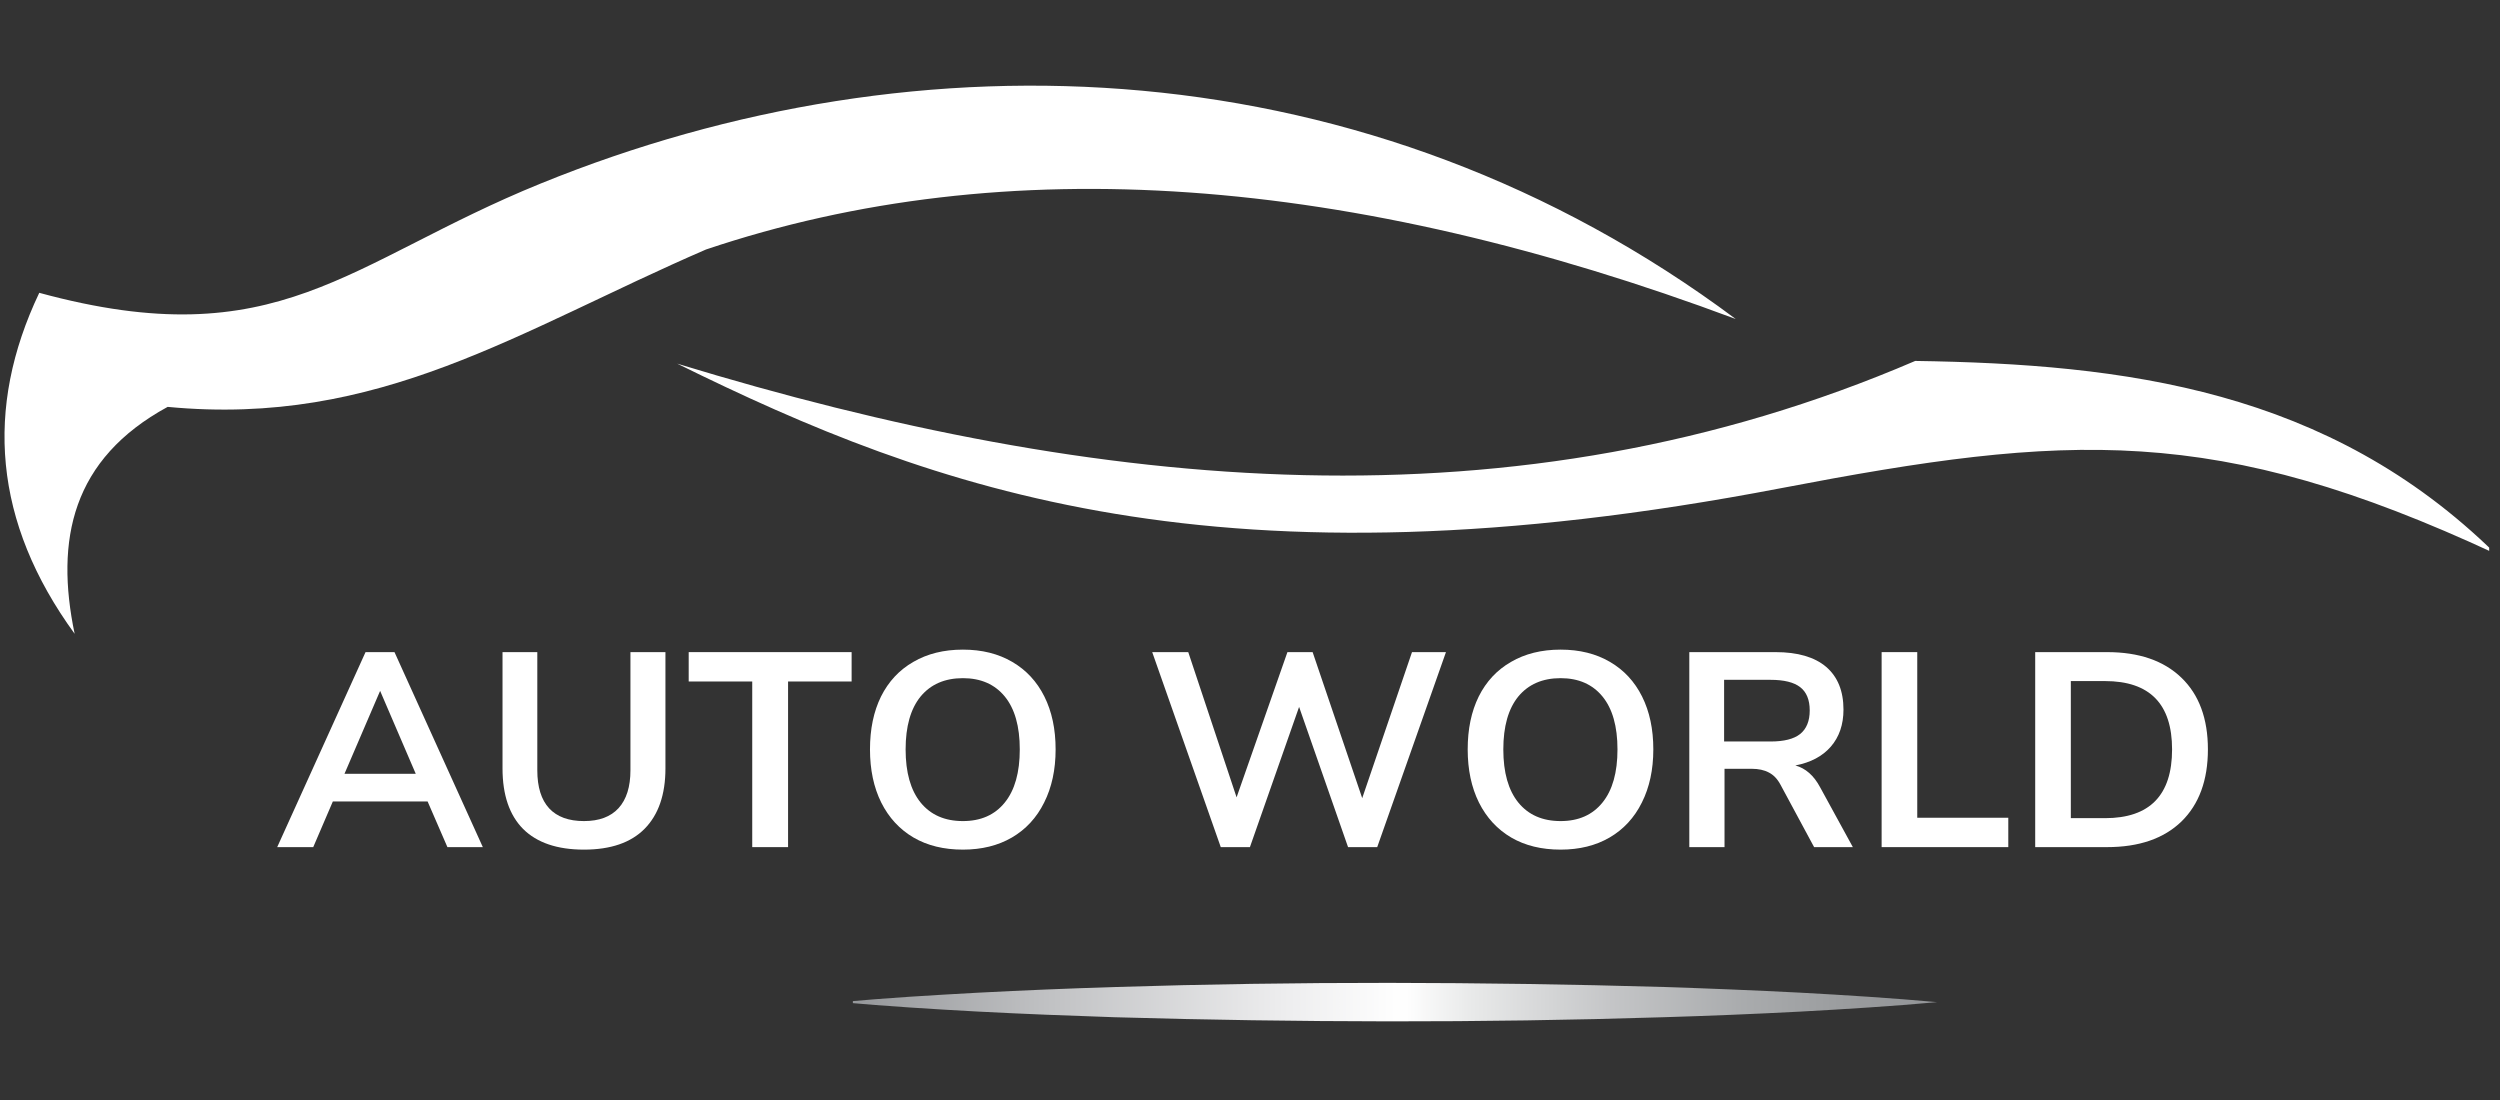<svg xmlns="http://www.w3.org/2000/svg" xmlns:xlink="http://www.w3.org/1999/xlink" width="250" zoomAndPan="magnify" viewBox="0 0 187.5 82.5" height="110" preserveAspectRatio="xMidYMid meet" version="1.0"><rect x="0" y="0" width="187.5" height="82.5" fill="#333333" stroke="none"/><defs><g/><clipPath id="id1"><path d="M 50 27 L 186.688 27 L 186.688 42 L 50 42 Z M 50 27 " clip-rule="nonzero"/></clipPath><clipPath id="id2"><path d="M 50.789 27.273 C 82.422 36.926 113.586 39.988 143.641 27.07 C 159.34 27.305 174.613 29.199 187.164 41.531 C 166.141 31.758 155.109 32.488 133.578 36.613 C 91.492 44.684 70.094 36.785 50.789 27.273 Z M 50.789 27.273 " clip-rule="evenodd"/></clipPath><clipPath id="id3"><path d="M 0.316 6.426 L 131 6.426 L 131 47.535 L 0.316 47.535 Z M 0.316 6.426 " clip-rule="nonzero"/></clipPath><clipPath id="id4"><path d="M 130.18 23.926 C 101.344 13.152 75.5 11.129 52.953 18.711 C 38.84 24.82 28.461 32.031 12.574 30.516 C 5.395 34.422 4.125 40.48 5.598 47.535 C -0.504 39.148 -1.172 30.613 2.945 21.961 C 20.898 26.852 26.031 19.668 40.559 13.762 C 68.953 2.211 102.613 3.371 130.18 23.926 Z M 130.18 23.926 " clip-rule="evenodd"/></clipPath><clipPath id="id5"><path d="M 63.965 73 L 145.383 73 L 145.383 77 L 63.965 77 Z M 63.965 73 " clip-rule="nonzero"/></clipPath><clipPath id="id6"><path d="M 63.055 75.16 C 64.766 75.004 66.48 74.871 68.191 74.758 C 69.906 74.645 71.621 74.547 73.332 74.453 C 76.758 74.273 80.184 74.133 83.609 74.027 C 90.465 73.812 97.316 73.711 104.168 73.715 C 111.023 73.723 117.875 73.824 124.727 74.023 C 128.152 74.133 131.578 74.273 135.008 74.449 C 136.719 74.543 138.434 74.641 140.145 74.758 C 141.859 74.875 143.57 75.004 145.285 75.16 C 143.57 75.316 141.859 75.449 140.145 75.562 C 138.434 75.68 136.719 75.777 135.008 75.871 C 131.578 76.051 128.152 76.191 124.727 76.293 C 117.875 76.508 111.023 76.609 104.168 76.602 C 97.316 76.594 90.465 76.492 83.609 76.293 C 80.184 76.18 76.758 76.047 73.332 75.867 C 71.621 75.773 69.906 75.676 68.191 75.559 C 66.477 75.441 64.766 75.316 63.055 75.16 Z M 63.055 75.16 " clip-rule="nonzero"/></clipPath><linearGradient x1="1446.42" gradientTransform="matrix(0.16, 0, 0, 0.16, -85.843, 35.106)" y1="249.64" x2="937.525" gradientUnits="userSpaceOnUse" y2="249.64" id="id7"><stop stop-opacity="1" stop-color="rgb(57.599%, 58.4%, 59.599%)" offset="0"/><stop stop-opacity="1" stop-color="rgb(57.715%, 58.514%, 59.695%)" offset="0.008"/><stop stop-opacity="1" stop-color="rgb(57.947%, 58.746%, 59.889%)" offset="0.016"/><stop stop-opacity="1" stop-color="rgb(58.179%, 58.978%, 60.081%)" offset="0.023"/><stop stop-opacity="1" stop-color="rgb(58.411%, 59.21%, 60.275%)" offset="0.031"/><stop stop-opacity="1" stop-color="rgb(58.643%, 59.442%, 60.468%)" offset="0.039"/><stop stop-opacity="1" stop-color="rgb(58.875%, 59.674%, 60.661%)" offset="0.047"/><stop stop-opacity="1" stop-color="rgb(59.105%, 59.906%, 60.854%)" offset="0.055"/><stop stop-opacity="1" stop-color="rgb(59.337%, 60.138%, 61.047%)" offset="0.062"/><stop stop-opacity="1" stop-color="rgb(59.569%, 60.37%, 61.241%)" offset="0.07"/><stop stop-opacity="1" stop-color="rgb(59.801%, 60.6%, 61.433%)" offset="0.078"/><stop stop-opacity="1" stop-color="rgb(60.115%, 60.915%, 61.719%)" offset="0.082"/><stop stop-opacity="1" stop-color="rgb(60.313%, 61.113%, 61.908%)" offset="0.086"/><stop stop-opacity="1" stop-color="rgb(60.556%, 61.356%, 62.148%)" offset="0.09"/><stop stop-opacity="1" stop-color="rgb(60.8%, 61.6%, 62.387%)" offset="0.094"/><stop stop-opacity="1" stop-color="rgb(61.043%, 61.842%, 62.627%)" offset="0.098"/><stop stop-opacity="1" stop-color="rgb(61.287%, 62.086%, 62.866%)" offset="0.102"/><stop stop-opacity="1" stop-color="rgb(61.53%, 62.329%, 63.106%)" offset="0.105"/><stop stop-opacity="1" stop-color="rgb(61.774%, 62.573%, 63.345%)" offset="0.109"/><stop stop-opacity="1" stop-color="rgb(62.016%, 62.816%, 63.585%)" offset="0.113"/><stop stop-opacity="1" stop-color="rgb(62.26%, 63.06%, 63.824%)" offset="0.117"/><stop stop-opacity="1" stop-color="rgb(62.503%, 63.303%, 64.064%)" offset="0.121"/><stop stop-opacity="1" stop-color="rgb(62.747%, 63.547%, 64.304%)" offset="0.125"/><stop stop-opacity="1" stop-color="rgb(62.99%, 63.789%, 64.543%)" offset="0.129"/><stop stop-opacity="1" stop-color="rgb(63.234%, 64.034%, 64.783%)" offset="0.133"/><stop stop-opacity="1" stop-color="rgb(63.477%, 64.276%, 65.022%)" offset="0.137"/><stop stop-opacity="1" stop-color="rgb(63.721%, 64.52%, 65.262%)" offset="0.141"/><stop stop-opacity="1" stop-color="rgb(63.963%, 64.763%, 65.5%)" offset="0.145"/><stop stop-opacity="1" stop-color="rgb(64.207%, 65.007%, 65.739%)" offset="0.148"/><stop stop-opacity="1" stop-color="rgb(64.45%, 65.25%, 65.979%)" offset="0.152"/><stop stop-opacity="1" stop-color="rgb(64.694%, 65.494%, 66.219%)" offset="0.156"/><stop stop-opacity="1" stop-color="rgb(64.937%, 65.736%, 66.458%)" offset="0.16"/><stop stop-opacity="1" stop-color="rgb(65.181%, 65.981%, 66.698%)" offset="0.164"/><stop stop-opacity="1" stop-color="rgb(65.424%, 66.223%, 66.937%)" offset="0.168"/><stop stop-opacity="1" stop-color="rgb(65.668%, 66.467%, 67.177%)" offset="0.172"/><stop stop-opacity="1" stop-color="rgb(65.91%, 66.71%, 67.416%)" offset="0.176"/><stop stop-opacity="1" stop-color="rgb(66.154%, 66.954%, 67.656%)" offset="0.18"/><stop stop-opacity="1" stop-color="rgb(66.466%, 67.256%, 67.958%)" offset="0.184"/><stop stop-opacity="1" stop-color="rgb(66.779%, 67.56%, 68.26%)" offset="0.188"/><stop stop-opacity="1" stop-color="rgb(67.119%, 67.888%, 68.588%)" offset="0.191"/><stop stop-opacity="1" stop-color="rgb(67.461%, 68.216%, 68.916%)" offset="0.195"/><stop stop-opacity="1" stop-color="rgb(67.801%, 68.544%, 69.244%)" offset="0.199"/><stop stop-opacity="1" stop-color="rgb(68.143%, 68.874%, 69.572%)" offset="0.203"/><stop stop-opacity="1" stop-color="rgb(68.483%, 69.202%, 69.901%)" offset="0.207"/><stop stop-opacity="1" stop-color="rgb(68.825%, 69.53%, 70.23%)" offset="0.211"/><stop stop-opacity="1" stop-color="rgb(69.165%, 69.858%, 70.558%)" offset="0.215"/><stop stop-opacity="1" stop-color="rgb(69.507%, 70.186%, 70.886%)" offset="0.219"/><stop stop-opacity="1" stop-color="rgb(69.849%, 70.514%, 71.214%)" offset="0.223"/><stop stop-opacity="1" stop-color="rgb(70.19%, 70.844%, 71.544%)" offset="0.227"/><stop stop-opacity="1" stop-color="rgb(70.531%, 71.172%, 71.872%)" offset="0.23"/><stop stop-opacity="1" stop-color="rgb(70.872%, 71.5%, 72.2%)" offset="0.234"/><stop stop-opacity="1" stop-color="rgb(71.213%, 71.828%, 72.528%)" offset="0.238"/><stop stop-opacity="1" stop-color="rgb(71.555%, 72.157%, 72.856%)" offset="0.242"/><stop stop-opacity="1" stop-color="rgb(71.895%, 72.485%, 73.184%)" offset="0.246"/><stop stop-opacity="1" stop-color="rgb(72.237%, 72.813%, 73.514%)" offset="0.25"/><stop stop-opacity="1" stop-color="rgb(72.578%, 73.141%, 73.842%)" offset="0.254"/><stop stop-opacity="1" stop-color="rgb(72.92%, 73.47%, 74.17%)" offset="0.258"/><stop stop-opacity="1" stop-color="rgb(73.26%, 73.798%, 74.498%)" offset="0.262"/><stop stop-opacity="1" stop-color="rgb(73.602%, 74.127%, 74.826%)" offset="0.266"/><stop stop-opacity="1" stop-color="rgb(73.943%, 74.455%, 75.154%)" offset="0.27"/><stop stop-opacity="1" stop-color="rgb(74.284%, 74.783%, 75.484%)" offset="0.273"/><stop stop-opacity="1" stop-color="rgb(74.625%, 75.111%, 75.812%)" offset="0.277"/><stop stop-opacity="1" stop-color="rgb(74.966%, 75.439%, 76.14%)" offset="0.281"/><stop stop-opacity="1" stop-color="rgb(75.308%, 75.768%, 76.468%)" offset="0.285"/><stop stop-opacity="1" stop-color="rgb(75.65%, 76.097%, 76.796%)" offset="0.289"/><stop stop-opacity="1" stop-color="rgb(75.99%, 76.425%, 77.124%)" offset="0.293"/><stop stop-opacity="1" stop-color="rgb(76.332%, 76.753%, 77.454%)" offset="0.297"/><stop stop-opacity="1" stop-color="rgb(76.688%, 77.098%, 77.795%)" offset="0.301"/><stop stop-opacity="1" stop-color="rgb(77.045%, 77.444%, 78.137%)" offset="0.305"/><stop stop-opacity="1" stop-color="rgb(77.475%, 77.875%, 78.548%)" offset="0.309"/><stop stop-opacity="1" stop-color="rgb(77.907%, 78.307%, 78.958%)" offset="0.312"/><stop stop-opacity="1" stop-color="rgb(78.337%, 78.737%, 79.367%)" offset="0.316"/><stop stop-opacity="1" stop-color="rgb(78.767%, 79.169%, 79.778%)" offset="0.32"/><stop stop-opacity="1" stop-color="rgb(79.198%, 79.599%, 80.188%)" offset="0.324"/><stop stop-opacity="1" stop-color="rgb(79.63%, 80.029%, 80.598%)" offset="0.328"/><stop stop-opacity="1" stop-color="rgb(80.06%, 80.46%, 81.007%)" offset="0.332"/><stop stop-opacity="1" stop-color="rgb(80.492%, 80.891%, 81.418%)" offset="0.336"/><stop stop-opacity="1" stop-color="rgb(80.922%, 81.322%, 81.828%)" offset="0.34"/><stop stop-opacity="1" stop-color="rgb(81.354%, 81.754%, 82.239%)" offset="0.344"/><stop stop-opacity="1" stop-color="rgb(81.784%, 82.184%, 82.648%)" offset="0.348"/><stop stop-opacity="1" stop-color="rgb(82.214%, 82.616%, 83.058%)" offset="0.352"/><stop stop-opacity="1" stop-color="rgb(82.645%, 83.046%, 83.469%)" offset="0.355"/><stop stop-opacity="1" stop-color="rgb(83.076%, 83.476%, 83.879%)" offset="0.359"/><stop stop-opacity="1" stop-color="rgb(83.507%, 83.907%, 84.288%)" offset="0.363"/><stop stop-opacity="1" stop-color="rgb(83.939%, 84.338%, 84.698%)" offset="0.367"/><stop stop-opacity="1" stop-color="rgb(84.369%, 84.769%, 85.109%)" offset="0.371"/><stop stop-opacity="1" stop-color="rgb(84.801%, 85.201%, 85.519%)" offset="0.375"/><stop stop-opacity="1" stop-color="rgb(85.231%, 85.631%, 85.928%)" offset="0.379"/><stop stop-opacity="1" stop-color="rgb(85.661%, 86.063%, 86.339%)" offset="0.383"/><stop stop-opacity="1" stop-color="rgb(86.092%, 86.493%, 86.748%)" offset="0.387"/><stop stop-opacity="1" stop-color="rgb(86.523%, 86.923%, 87.158%)" offset="0.391"/><stop stop-opacity="1" stop-color="rgb(86.954%, 87.354%, 87.569%)" offset="0.395"/><stop stop-opacity="1" stop-color="rgb(87.386%, 87.785%, 87.979%)" offset="0.398"/><stop stop-opacity="1" stop-color="rgb(87.816%, 88.216%, 88.388%)" offset="0.402"/><stop stop-opacity="1" stop-color="rgb(88.248%, 88.647%, 88.799%)" offset="0.406"/><stop stop-opacity="1" stop-color="rgb(88.678%, 89.078%, 89.209%)" offset="0.41"/><stop stop-opacity="1" stop-color="rgb(89.108%, 89.508%, 89.619%)" offset="0.414"/><stop stop-opacity="1" stop-color="rgb(89.539%, 89.938%, 90.028%)" offset="0.418"/><stop stop-opacity="1" stop-color="rgb(89.97%, 90.37%, 90.439%)" offset="0.422"/><stop stop-opacity="1" stop-color="rgb(90.401%, 90.8%, 90.849%)" offset="0.426"/><stop stop-opacity="1" stop-color="rgb(90.833%, 91.232%, 91.26%)" offset="0.43"/><stop stop-opacity="1" stop-color="rgb(91.306%, 91.696%, 91.71%)" offset="0.434"/><stop stop-opacity="1" stop-color="rgb(91.779%, 92.16%, 92.16%)" offset="0.438"/><stop stop-opacity="1" stop-color="rgb(92.331%, 92.688%, 92.688%)" offset="0.441"/><stop stop-opacity="1" stop-color="rgb(92.885%, 93.216%, 93.216%)" offset="0.445"/><stop stop-opacity="1" stop-color="rgb(93.439%, 93.744%, 93.744%)" offset="0.449"/><stop stop-opacity="1" stop-color="rgb(93.993%, 94.272%, 94.272%)" offset="0.453"/><stop stop-opacity="1" stop-color="rgb(94.547%, 94.8%, 94.8%)" offset="0.457"/><stop stop-opacity="1" stop-color="rgb(95.1%, 95.328%, 95.328%)" offset="0.461"/><stop stop-opacity="1" stop-color="rgb(95.653%, 95.856%, 95.856%)" offset="0.465"/><stop stop-opacity="1" stop-color="rgb(96.207%, 96.384%, 96.384%)" offset="0.469"/><stop stop-opacity="1" stop-color="rgb(96.761%, 96.912%, 96.912%)" offset="0.473"/><stop stop-opacity="1" stop-color="rgb(97.314%, 97.44%, 97.44%)" offset="0.477"/><stop stop-opacity="1" stop-color="rgb(97.868%, 97.968%, 97.968%)" offset="0.48"/><stop stop-opacity="1" stop-color="rgb(98.422%, 98.495%, 98.495%)" offset="0.484"/><stop stop-opacity="1" stop-color="rgb(98.976%, 99.023%, 99.023%)" offset="0.488"/><stop stop-opacity="1" stop-color="rgb(99.53%, 99.551%, 99.551%)" offset="0.492"/><stop stop-opacity="1" stop-color="rgb(99.62%, 99.631%, 99.64%)" offset="0.496"/><stop stop-opacity="1" stop-color="rgb(99.712%, 99.712%, 99.728%)" offset="0.5"/><stop stop-opacity="1" stop-color="rgb(99.463%, 99.463%, 99.493%)" offset="0.504"/><stop stop-opacity="1" stop-color="rgb(99.214%, 99.214%, 99.258%)" offset="0.508"/><stop stop-opacity="1" stop-color="rgb(98.964%, 98.964%, 99.022%)" offset="0.512"/><stop stop-opacity="1" stop-color="rgb(98.715%, 98.715%, 98.787%)" offset="0.516"/><stop stop-opacity="1" stop-color="rgb(98.465%, 98.465%, 98.552%)" offset="0.52"/><stop stop-opacity="1" stop-color="rgb(98.216%, 98.216%, 98.317%)" offset="0.523"/><stop stop-opacity="1" stop-color="rgb(97.966%, 97.966%, 98.08%)" offset="0.527"/><stop stop-opacity="1" stop-color="rgb(97.717%, 97.717%, 97.845%)" offset="0.531"/><stop stop-opacity="1" stop-color="rgb(97.467%, 97.467%, 97.61%)" offset="0.535"/><stop stop-opacity="1" stop-color="rgb(97.218%, 97.218%, 97.375%)" offset="0.539"/><stop stop-opacity="1" stop-color="rgb(96.97%, 96.97%, 97.141%)" offset="0.543"/><stop stop-opacity="1" stop-color="rgb(96.721%, 96.721%, 96.906%)" offset="0.547"/><stop stop-opacity="1" stop-color="rgb(96.471%, 96.471%, 96.669%)" offset="0.551"/><stop stop-opacity="1" stop-color="rgb(96.222%, 96.222%, 96.434%)" offset="0.555"/><stop stop-opacity="1" stop-color="rgb(95.972%, 95.972%, 96.199%)" offset="0.559"/><stop stop-opacity="1" stop-color="rgb(95.723%, 95.723%, 95.964%)" offset="0.562"/><stop stop-opacity="1" stop-color="rgb(95.473%, 95.473%, 95.728%)" offset="0.566"/><stop stop-opacity="1" stop-color="rgb(95.224%, 95.224%, 95.493%)" offset="0.57"/><stop stop-opacity="1" stop-color="rgb(94.974%, 94.974%, 95.258%)" offset="0.574"/><stop stop-opacity="1" stop-color="rgb(94.725%, 94.725%, 95.023%)" offset="0.578"/><stop stop-opacity="1" stop-color="rgb(94.476%, 94.476%, 94.788%)" offset="0.582"/><stop stop-opacity="1" stop-color="rgb(94.228%, 94.228%, 94.553%)" offset="0.586"/><stop stop-opacity="1" stop-color="rgb(93.977%, 93.977%, 94.316%)" offset="0.59"/><stop stop-opacity="1" stop-color="rgb(93.729%, 93.729%, 94.081%)" offset="0.594"/><stop stop-opacity="1" stop-color="rgb(93.478%, 93.478%, 93.846%)" offset="0.598"/><stop stop-opacity="1" stop-color="rgb(93.23%, 93.23%, 93.611%)" offset="0.602"/><stop stop-opacity="1" stop-color="rgb(92.958%, 92.96%, 93.353%)" offset="0.605"/><stop stop-opacity="1" stop-color="rgb(92.686%, 92.691%, 93.095%)" offset="0.609"/><stop stop-opacity="1" stop-color="rgb(92.369%, 92.381%, 92.793%)" offset="0.613"/><stop stop-opacity="1" stop-color="rgb(92.053%, 92.073%, 92.491%)" offset="0.617"/><stop stop-opacity="1" stop-color="rgb(91.737%, 91.763%, 92.189%)" offset="0.621"/><stop stop-opacity="1" stop-color="rgb(91.422%, 91.455%, 91.887%)" offset="0.625"/><stop stop-opacity="1" stop-color="rgb(91.106%, 91.145%, 91.585%)" offset="0.629"/><stop stop-opacity="1" stop-color="rgb(90.79%, 90.837%, 91.283%)" offset="0.633"/><stop stop-opacity="1" stop-color="rgb(90.474%, 90.527%, 90.981%)" offset="0.637"/><stop stop-opacity="1" stop-color="rgb(90.158%, 90.219%, 90.68%)" offset="0.641"/><stop stop-opacity="1" stop-color="rgb(89.841%, 89.909%, 90.378%)" offset="0.645"/><stop stop-opacity="1" stop-color="rgb(89.525%, 89.6%, 90.076%)" offset="0.648"/><stop stop-opacity="1" stop-color="rgb(89.209%, 89.29%, 89.774%)" offset="0.652"/><stop stop-opacity="1" stop-color="rgb(88.893%, 88.982%, 89.471%)" offset="0.656"/><stop stop-opacity="1" stop-color="rgb(88.577%, 88.672%, 89.169%)" offset="0.66"/><stop stop-opacity="1" stop-color="rgb(88.261%, 88.364%, 88.867%)" offset="0.664"/><stop stop-opacity="1" stop-color="rgb(87.946%, 88.054%, 88.565%)" offset="0.668"/><stop stop-opacity="1" stop-color="rgb(87.63%, 87.746%, 88.263%)" offset="0.672"/><stop stop-opacity="1" stop-color="rgb(87.312%, 87.436%, 87.961%)" offset="0.676"/><stop stop-opacity="1" stop-color="rgb(86.996%, 87.128%, 87.659%)" offset="0.68"/><stop stop-opacity="1" stop-color="rgb(86.681%, 86.818%, 87.357%)" offset="0.684"/><stop stop-opacity="1" stop-color="rgb(86.365%, 86.51%, 87.056%)" offset="0.688"/><stop stop-opacity="1" stop-color="rgb(86.049%, 86.2%, 86.754%)" offset="0.691"/><stop stop-opacity="1" stop-color="rgb(85.733%, 85.892%, 86.452%)" offset="0.695"/><stop stop-opacity="1" stop-color="rgb(85.417%, 85.582%, 86.15%)" offset="0.699"/><stop stop-opacity="1" stop-color="rgb(85.101%, 85.274%, 85.847%)" offset="0.703"/><stop stop-opacity="1" stop-color="rgb(84.784%, 84.964%, 85.545%)" offset="0.707"/><stop stop-opacity="1" stop-color="rgb(84.468%, 84.656%, 85.243%)" offset="0.711"/><stop stop-opacity="1" stop-color="rgb(84.152%, 84.346%, 84.941%)" offset="0.715"/><stop stop-opacity="1" stop-color="rgb(83.836%, 84.038%, 84.639%)" offset="0.719"/><stop stop-opacity="1" stop-color="rgb(83.521%, 83.728%, 84.337%)" offset="0.723"/><stop stop-opacity="1" stop-color="rgb(83.205%, 83.42%, 84.035%)" offset="0.727"/><stop stop-opacity="1" stop-color="rgb(82.887%, 83.11%, 83.733%)" offset="0.73"/><stop stop-opacity="1" stop-color="rgb(82.571%, 82.802%, 83.43%)" offset="0.734"/><stop stop-opacity="1" stop-color="rgb(82.256%, 82.492%, 83.128%)" offset="0.738"/><stop stop-opacity="1" stop-color="rgb(81.94%, 82.184%, 82.828%)" offset="0.742"/><stop stop-opacity="1" stop-color="rgb(81.624%, 81.874%, 82.526%)" offset="0.746"/><stop stop-opacity="1" stop-color="rgb(81.308%, 81.566%, 82.224%)" offset="0.75"/><stop stop-opacity="1" stop-color="rgb(80.992%, 81.256%, 81.921%)" offset="0.754"/><stop stop-opacity="1" stop-color="rgb(80.676%, 80.948%, 81.619%)" offset="0.758"/><stop stop-opacity="1" stop-color="rgb(80.359%, 80.638%, 81.317%)" offset="0.762"/><stop stop-opacity="1" stop-color="rgb(80.043%, 80.33%, 81.015%)" offset="0.766"/><stop stop-opacity="1" stop-color="rgb(79.727%, 80.02%, 80.713%)" offset="0.77"/><stop stop-opacity="1" stop-color="rgb(79.411%, 79.712%, 80.411%)" offset="0.773"/><stop stop-opacity="1" stop-color="rgb(79.095%, 79.402%, 80.109%)" offset="0.777"/><stop stop-opacity="1" stop-color="rgb(78.78%, 79.094%, 79.807%)" offset="0.781"/><stop stop-opacity="1" stop-color="rgb(78.464%, 78.784%, 79.504%)" offset="0.785"/><stop stop-opacity="1" stop-color="rgb(78.148%, 78.476%, 79.204%)" offset="0.789"/><stop stop-opacity="1" stop-color="rgb(77.831%, 78.166%, 78.902%)" offset="0.793"/><stop stop-opacity="1" stop-color="rgb(77.515%, 77.856%, 78.6%)" offset="0.797"/><stop stop-opacity="1" stop-color="rgb(77.199%, 77.547%, 78.297%)" offset="0.801"/><stop stop-opacity="1" stop-color="rgb(76.883%, 77.238%, 77.995%)" offset="0.805"/><stop stop-opacity="1" stop-color="rgb(76.567%, 76.929%, 77.693%)" offset="0.809"/><stop stop-opacity="1" stop-color="rgb(76.251%, 76.62%, 77.391%)" offset="0.812"/><stop stop-opacity="1" stop-color="rgb(75.935%, 76.311%, 77.089%)" offset="0.816"/><stop stop-opacity="1" stop-color="rgb(75.62%, 76.003%, 76.787%)" offset="0.82"/><stop stop-opacity="1" stop-color="rgb(75.302%, 75.693%, 76.485%)" offset="0.824"/><stop stop-opacity="1" stop-color="rgb(74.986%, 75.385%, 76.183%)" offset="0.828"/><stop stop-opacity="1" stop-color="rgb(74.623%, 75.029%, 75.836%)" offset="0.832"/><stop stop-opacity="1" stop-color="rgb(74.26%, 74.675%, 75.49%)" offset="0.836"/><stop stop-opacity="1" stop-color="rgb(73.888%, 74.312%, 75.136%)" offset="0.84"/><stop stop-opacity="1" stop-color="rgb(73.517%, 73.949%, 74.782%)" offset="0.844"/><stop stop-opacity="1" stop-color="rgb(73.146%, 73.586%, 74.426%)" offset="0.848"/><stop stop-opacity="1" stop-color="rgb(72.775%, 73.224%, 74.072%)" offset="0.852"/><stop stop-opacity="1" stop-color="rgb(72.403%, 72.861%, 73.718%)" offset="0.855"/><stop stop-opacity="1" stop-color="rgb(72.032%, 72.499%, 73.364%)" offset="0.859"/><stop stop-opacity="1" stop-color="rgb(71.66%, 72.136%, 73.01%)" offset="0.863"/><stop stop-opacity="1" stop-color="rgb(71.289%, 71.773%, 72.656%)" offset="0.867"/><stop stop-opacity="1" stop-color="rgb(70.918%, 71.41%, 72.302%)" offset="0.871"/><stop stop-opacity="1" stop-color="rgb(70.547%, 71.048%, 71.948%)" offset="0.875"/><stop stop-opacity="1" stop-color="rgb(70.175%, 70.685%, 71.594%)" offset="0.879"/><stop stop-opacity="1" stop-color="rgb(69.804%, 70.322%, 71.24%)" offset="0.883"/><stop stop-opacity="1" stop-color="rgb(69.432%, 69.958%, 70.886%)" offset="0.887"/><stop stop-opacity="1" stop-color="rgb(69.061%, 69.597%, 70.532%)" offset="0.891"/><stop stop-opacity="1" stop-color="rgb(68.69%, 69.234%, 70.178%)" offset="0.895"/><stop stop-opacity="1" stop-color="rgb(68.32%, 68.872%, 69.824%)" offset="0.898"/><stop stop-opacity="1" stop-color="rgb(67.947%, 68.509%, 69.47%)" offset="0.902"/><stop stop-opacity="1" stop-color="rgb(67.577%, 68.146%, 69.116%)" offset="0.906"/><stop stop-opacity="1" stop-color="rgb(67.206%, 67.783%, 68.761%)" offset="0.91"/><stop stop-opacity="1" stop-color="rgb(66.835%, 67.421%, 68.407%)" offset="0.914"/><stop stop-opacity="1" stop-color="rgb(66.463%, 67.058%, 68.053%)" offset="0.918"/><stop stop-opacity="1" stop-color="rgb(66.092%, 66.696%, 67.699%)" offset="0.922"/><stop stop-opacity="1" stop-color="rgb(65.72%, 66.333%, 67.345%)" offset="0.926"/><stop stop-opacity="1" stop-color="rgb(65.349%, 65.97%, 66.991%)" offset="0.93"/><stop stop-opacity="1" stop-color="rgb(64.978%, 65.607%, 66.637%)" offset="0.934"/><stop stop-opacity="1" stop-color="rgb(64.607%, 65.245%, 66.283%)" offset="0.938"/><stop stop-opacity="1" stop-color="rgb(64.235%, 64.882%, 65.929%)" offset="0.941"/><stop stop-opacity="1" stop-color="rgb(63.864%, 64.519%, 65.575%)" offset="0.945"/><stop stop-opacity="1" stop-color="rgb(63.492%, 64.156%, 65.221%)" offset="0.949"/><stop stop-opacity="1" stop-color="rgb(63.121%, 63.794%, 64.867%)" offset="0.953"/><stop stop-opacity="1" stop-color="rgb(62.75%, 63.431%, 64.513%)" offset="0.957"/><stop stop-opacity="1" stop-color="rgb(62.379%, 63.069%, 64.159%)" offset="0.961"/><stop stop-opacity="1" stop-color="rgb(62.007%, 62.706%, 63.805%)" offset="0.965"/><stop stop-opacity="1" stop-color="rgb(61.636%, 62.343%, 63.451%)" offset="0.969"/><stop stop-opacity="1" stop-color="rgb(61.266%, 61.98%, 63.095%)" offset="0.973"/><stop stop-opacity="1" stop-color="rgb(60.895%, 61.618%, 62.741%)" offset="0.977"/><stop stop-opacity="1" stop-color="rgb(60.522%, 61.255%, 62.387%)" offset="0.98"/><stop stop-opacity="1" stop-color="rgb(60.152%, 60.893%, 62.033%)" offset="0.984"/><stop stop-opacity="1" stop-color="rgb(59.779%, 60.53%, 61.679%)" offset="0.988"/><stop stop-opacity="1" stop-color="rgb(59.409%, 60.167%, 61.325%)" offset="0.992"/><stop stop-opacity="1" stop-color="rgb(59.038%, 59.804%, 60.971%)" offset="0.996"/><stop stop-opacity="1" stop-color="rgb(58.667%, 59.442%, 60.617%)" offset="1"/></linearGradient></defs><g fill="rgb(100%, 100%, 100%)" fill-opacity="1"><g transform="translate(20.79, 63.534)"><g><path d="M 12.766 0 L 11.281 -3.422 L 4.172 -3.422 L 2.703 0 L 0 0 L 6.625 -14.625 L 8.797 -14.625 L 15.422 0 Z M 5.047 -5.5 L 10.391 -5.5 L 7.719 -11.719 Z M 5.047 -5.5 "/></g></g></g><g fill="rgb(100%, 100%, 100%)" fill-opacity="1"><g transform="translate(36.189, 63.534)"><g><path d="M 7.609 0.188 C 5.609 0.188 4.086 -0.328 3.047 -1.359 C 2.016 -2.398 1.5 -3.914 1.5 -5.906 L 1.5 -14.625 L 4.109 -14.625 L 4.109 -5.766 C 4.109 -4.504 4.406 -3.551 5 -2.906 C 5.594 -2.27 6.461 -1.953 7.609 -1.953 C 8.742 -1.953 9.609 -2.273 10.203 -2.922 C 10.797 -3.578 11.094 -4.523 11.094 -5.766 L 11.094 -14.625 L 13.719 -14.625 L 13.719 -5.906 C 13.719 -3.938 13.195 -2.426 12.156 -1.375 C 11.125 -0.332 9.609 0.188 7.609 0.188 Z M 7.609 0.188 "/></g></g></g><g fill="rgb(100%, 100%, 100%)" fill-opacity="1"><g transform="translate(51.402, 63.534)"><g><path d="M 5.016 0 L 5.016 -12.422 L 0.25 -12.422 L 0.25 -14.625 L 12.469 -14.625 L 12.469 -12.422 L 7.703 -12.422 L 7.703 0 Z M 5.016 0 "/></g></g></g><g fill="rgb(100%, 100%, 100%)" fill-opacity="1"><g transform="translate(64.124, 63.534)"><g><path d="M 8.094 0.188 C 6.664 0.188 5.43 -0.113 4.391 -0.719 C 3.348 -1.332 2.539 -2.207 1.969 -3.344 C 1.406 -4.477 1.125 -5.805 1.125 -7.328 C 1.125 -8.848 1.398 -10.172 1.953 -11.297 C 2.516 -12.422 3.32 -13.285 4.375 -13.891 C 5.426 -14.504 6.664 -14.812 8.094 -14.812 C 9.52 -14.812 10.754 -14.504 11.797 -13.891 C 12.836 -13.285 13.641 -12.422 14.203 -11.297 C 14.766 -10.172 15.047 -8.848 15.047 -7.328 C 15.047 -5.805 14.758 -4.477 14.188 -3.344 C 13.625 -2.207 12.816 -1.332 11.766 -0.719 C 10.723 -0.113 9.5 0.188 8.094 0.188 Z M 8.094 -1.953 C 9.438 -1.953 10.484 -2.414 11.234 -3.344 C 11.984 -4.27 12.359 -5.598 12.359 -7.328 C 12.359 -9.055 11.984 -10.379 11.234 -11.297 C 10.484 -12.211 9.438 -12.672 8.094 -12.672 C 6.738 -12.672 5.68 -12.211 4.922 -11.297 C 4.172 -10.379 3.797 -9.055 3.797 -7.328 C 3.797 -5.598 4.172 -4.27 4.922 -3.344 C 5.68 -2.414 6.738 -1.953 8.094 -1.953 Z M 8.094 -1.953 "/></g></g></g><g fill="rgb(100%, 100%, 100%)" fill-opacity="1"><g transform="translate(80.291, 63.534)"><g/></g></g><g fill="rgb(100%, 100%, 100%)" fill-opacity="1"><g transform="translate(85.916, 63.534)"><g><path d="M 19.984 -14.625 L 22.531 -14.625 L 17.375 0 L 15.188 0 L 11.516 -10.516 L 7.828 0 L 5.641 0 L 0.5 -14.625 L 3.203 -14.625 L 6.828 -3.734 L 10.641 -14.625 L 12.531 -14.625 L 16.25 -3.672 Z M 19.984 -14.625 "/></g></g></g><g fill="rgb(100%, 100%, 100%)" fill-opacity="1"><g transform="translate(108.952, 63.534)"><g><path d="M 8.094 0.188 C 6.664 0.188 5.43 -0.113 4.391 -0.719 C 3.348 -1.332 2.539 -2.207 1.969 -3.344 C 1.406 -4.477 1.125 -5.805 1.125 -7.328 C 1.125 -8.848 1.398 -10.172 1.953 -11.297 C 2.516 -12.422 3.32 -13.285 4.375 -13.891 C 5.426 -14.504 6.664 -14.812 8.094 -14.812 C 9.52 -14.812 10.754 -14.504 11.797 -13.891 C 12.836 -13.285 13.641 -12.422 14.203 -11.297 C 14.766 -10.172 15.047 -8.848 15.047 -7.328 C 15.047 -5.805 14.758 -4.477 14.188 -3.344 C 13.625 -2.207 12.816 -1.332 11.766 -0.719 C 10.723 -0.113 9.5 0.188 8.094 0.188 Z M 8.094 -1.953 C 9.438 -1.953 10.484 -2.414 11.234 -3.344 C 11.984 -4.27 12.359 -5.598 12.359 -7.328 C 12.359 -9.055 11.984 -10.379 11.234 -11.297 C 10.484 -12.211 9.438 -12.672 8.094 -12.672 C 6.738 -12.672 5.68 -12.211 4.922 -11.297 C 4.172 -10.379 3.797 -9.055 3.797 -7.328 C 3.797 -5.598 4.172 -4.27 4.922 -3.344 C 5.68 -2.414 6.738 -1.953 8.094 -1.953 Z M 8.094 -1.953 "/></g></g></g><g fill="rgb(100%, 100%, 100%)" fill-opacity="1"><g transform="translate(125.12, 63.534)"><g><path d="M 13.844 0 L 10.938 0 L 8.422 -4.672 C 8.191 -5.109 7.898 -5.414 7.547 -5.594 C 7.203 -5.781 6.77 -5.875 6.25 -5.875 L 4.219 -5.875 L 4.219 0 L 1.578 0 L 1.578 -14.625 L 8.047 -14.625 C 9.711 -14.625 10.977 -14.254 11.844 -13.516 C 12.707 -12.773 13.141 -11.707 13.141 -10.312 C 13.141 -9.188 12.82 -8.258 12.188 -7.531 C 11.562 -6.812 10.676 -6.344 9.531 -6.125 C 10.301 -5.914 10.922 -5.367 11.391 -4.484 Z M 7.672 -7.922 C 8.68 -7.922 9.422 -8.109 9.891 -8.484 C 10.367 -8.867 10.609 -9.457 10.609 -10.25 C 10.609 -11.051 10.367 -11.633 9.891 -12 C 9.422 -12.363 8.68 -12.547 7.672 -12.547 L 4.188 -12.547 L 4.188 -7.922 Z M 7.672 -7.922 "/></g></g></g><g fill="rgb(100%, 100%, 100%)" fill-opacity="1"><g transform="translate(139.544, 63.534)"><g><path d="M 1.578 0 L 1.578 -14.625 L 4.25 -14.625 L 4.25 -2.203 L 11.078 -2.203 L 11.078 0 Z M 1.578 0 "/></g></g></g><g fill="rgb(100%, 100%, 100%)" fill-opacity="1"><g transform="translate(151.062, 63.534)"><g><path d="M 1.578 -14.625 L 6.969 -14.625 C 9.363 -14.625 11.223 -13.984 12.547 -12.703 C 13.867 -11.43 14.531 -9.641 14.531 -7.328 C 14.531 -5.016 13.867 -3.211 12.547 -1.922 C 11.223 -0.641 9.363 0 6.969 0 L 1.578 0 Z M 6.812 -2.172 C 10.164 -2.172 11.844 -3.891 11.844 -7.328 C 11.844 -10.742 10.164 -12.453 6.812 -12.453 L 4.25 -12.453 L 4.25 -2.172 Z M 6.812 -2.172 "/></g></g></g><g clip-path="url(#id1)"><g clip-path="url(#id2)"><path fill="rgb(100%, 100%, 100%)" d="M 50.789 27.07 L 50.789 44.684 L 186.688 44.684 L 186.688 27.07 Z M 50.789 27.07 " fill-opacity="1" fill-rule="nonzero"/></g></g><g clip-path="url(#id3)"><g clip-path="url(#id4)"><path fill="rgb(100%, 100%, 100%)" d="M 0.316 6.426 L 0.316 47.535 L 130.18 47.535 L 130.18 6.426 Z M 0.316 6.426 " fill-opacity="1" fill-rule="nonzero"/></g></g><g clip-path="url(#id5)"><g clip-path="url(#id6)"><path fill="url(#id7)" d="M 63.965 73.711 L 63.965 76.609 L 145.285 76.609 L 145.285 73.711 Z M 63.965 73.711 " fill-rule="nonzero"/></g></g></svg>